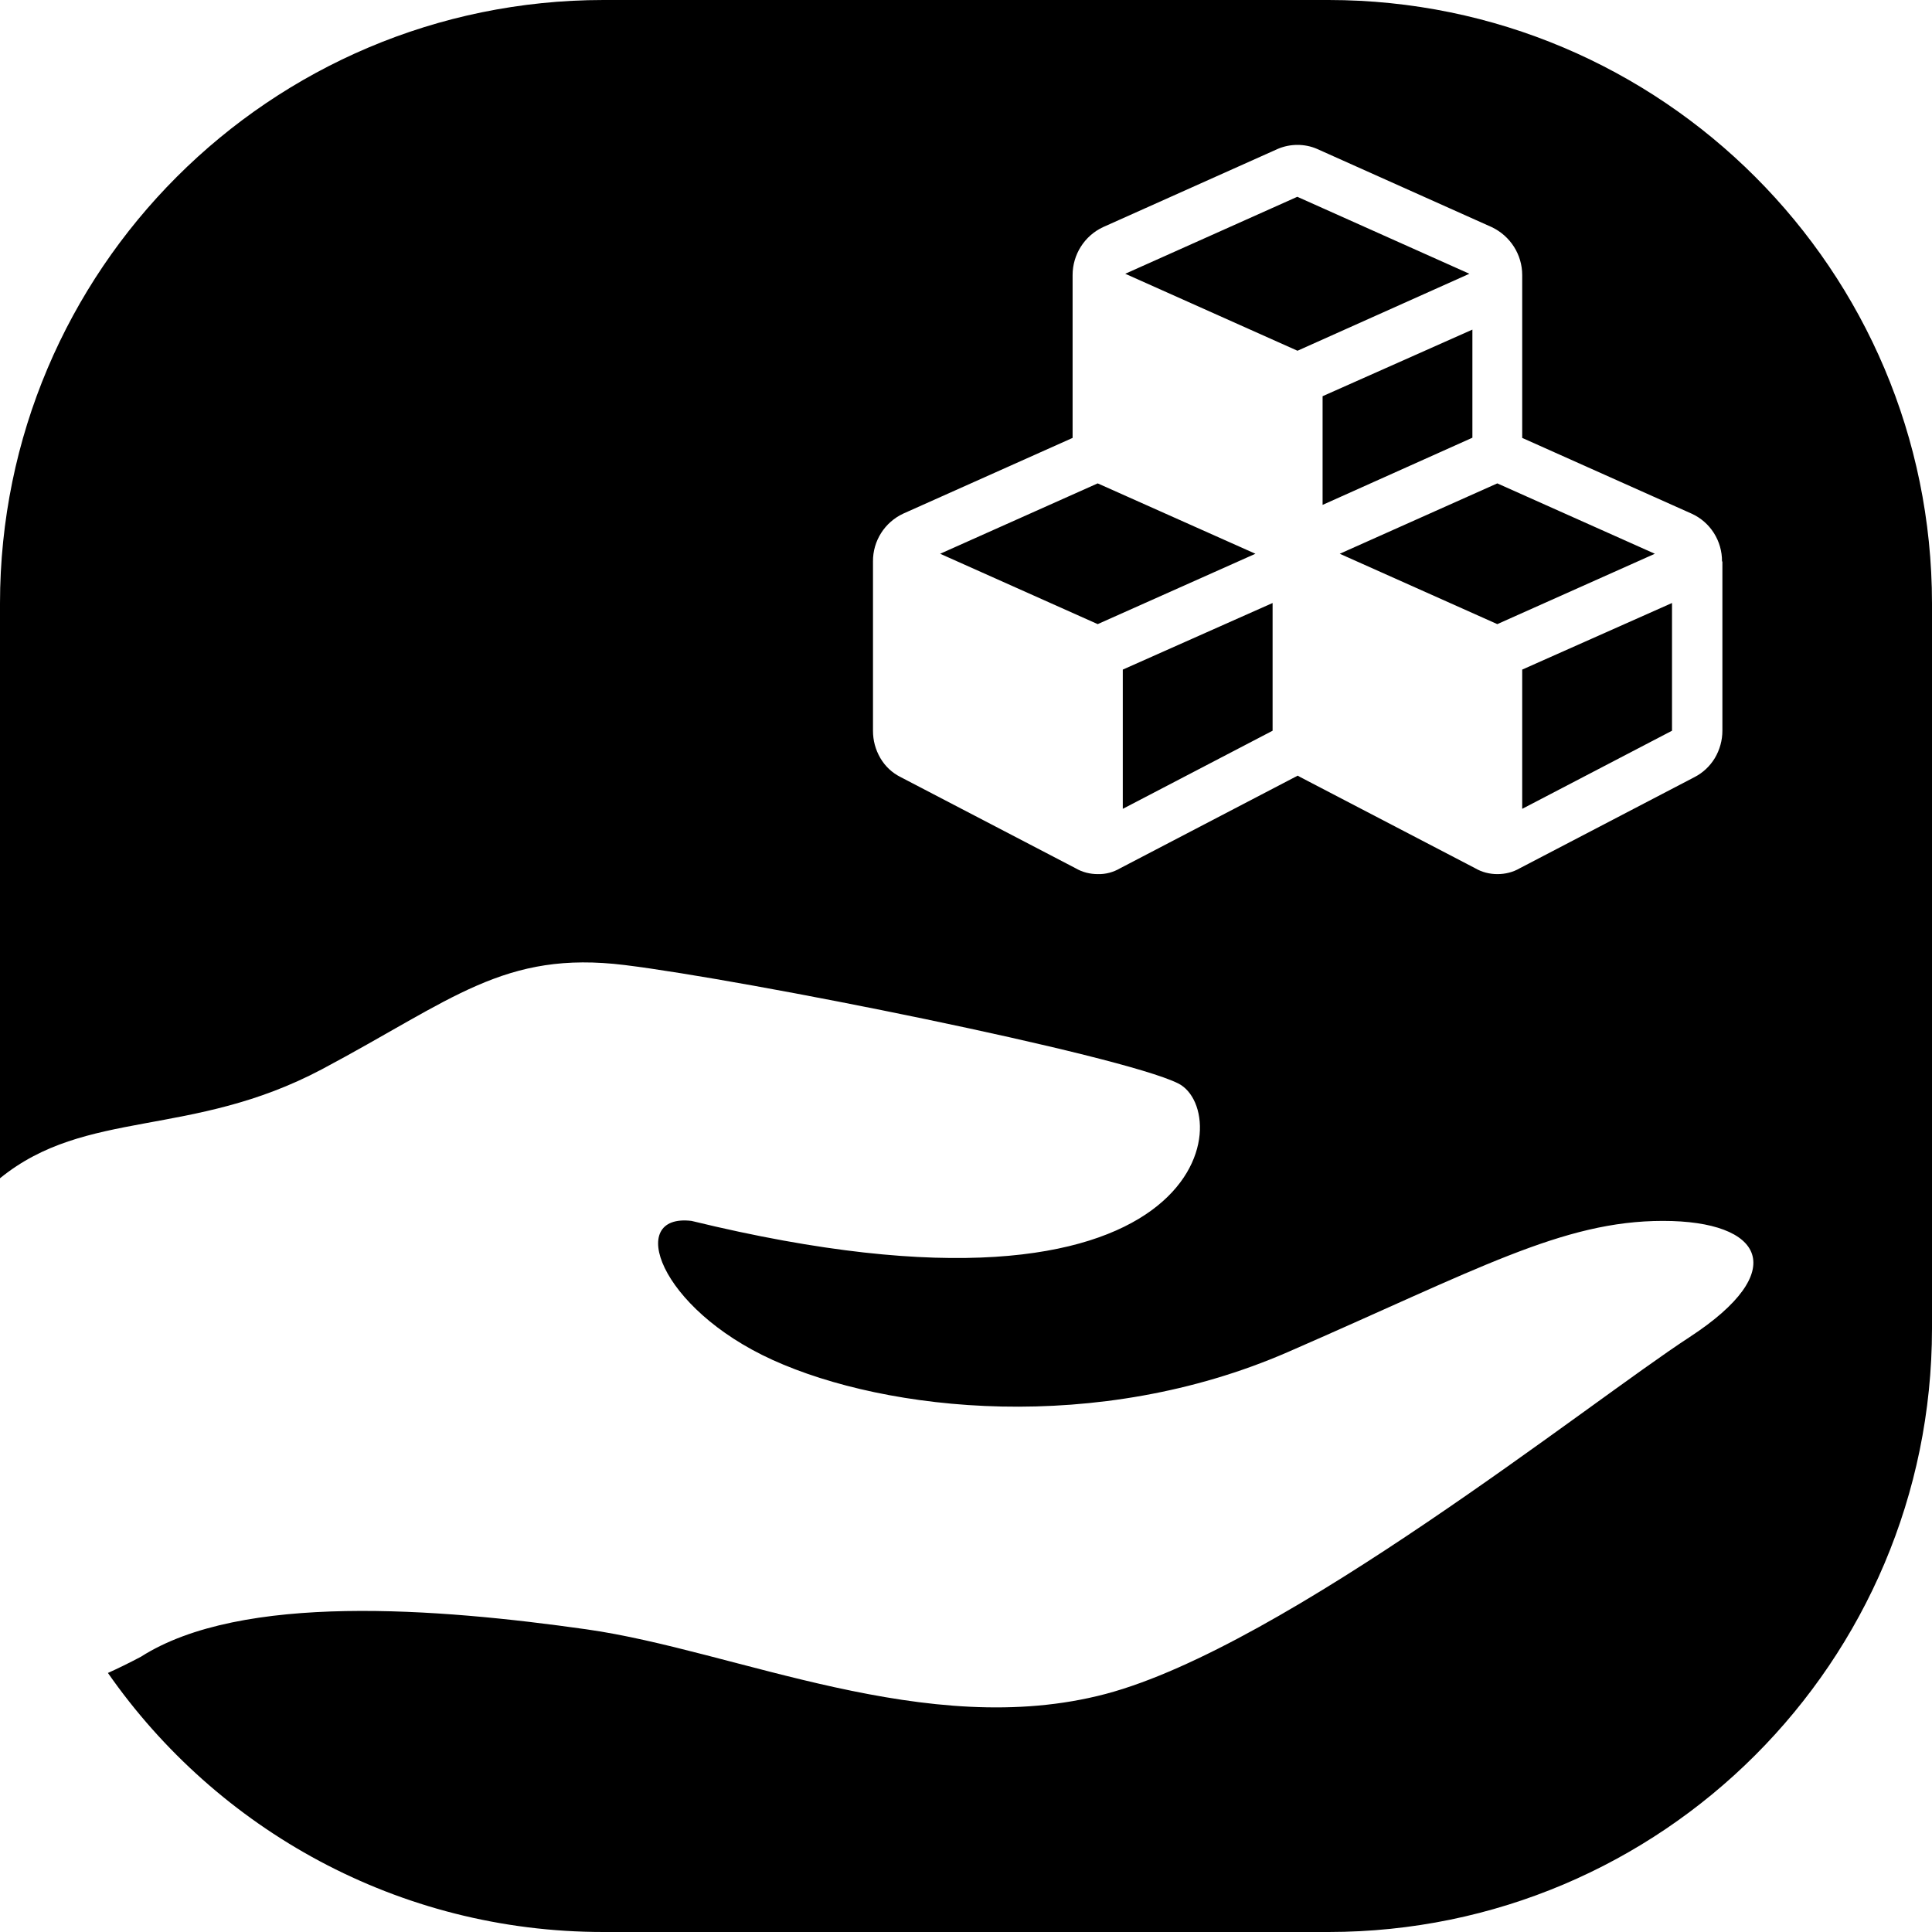 <?xml version="1.0" standalone="no"?><!DOCTYPE svg PUBLIC "-//W3C//DTD SVG 1.1//EN" "http://www.w3.org/Graphics/SVG/1.1/DTD/svg11.dtd"><svg t="1529992307356" class="icon" style="" viewBox="0 0 1024 1024" version="1.1" xmlns="http://www.w3.org/2000/svg" p-id="8587" xmlns:xlink="http://www.w3.org/1999/xlink" width="200" height="200"><defs><style type="text/css"></style></defs><path d="M57.2 886.7c4.9-2.2 10.9-5.1 17.5-8.6 53.3-34 157.3-25.7 236.3-14.5s180.2 59.3 275.1 34.2c94.9-25.2 255.7-154.1 309.4-189.1 53.8-35.1 39.2-61.6-14.1-61.6-53.3 0-98.2 25.7-199 69.6-100.8 43.8-212.3 31.6-272.9 4.1-60.5-27.5-77.6-77.8-43-73.7 275.6 67.1 288.6-57.7 257.9-72.9-30.7-15.2-229.1-54.8-293.2-62.7-64.1-7.9-91.3 18.4-160.7 55.3C101.3 603.4 45.6 587.4 0 624.5V319.8C0.1 143.2 143.2 0.1 319.8 0h384.4c176.6 0.1 319.7 143.2 319.8 319.8v384.4c-0.1 176.6-143.2 319.7-319.8 319.8H319.8c-108.7 0-204.8-54.4-262.6-137.3z m855.5-589.1c0.1-10.9-6.2-20.9-16.2-25.4l-89.7-40.1v-86.3c0-10.9-6.3-20.7-16.1-25.4L698 78.9c-3.2-1.4-6.8-2.1-10.3-2.1-3.6 0-7.1 0.7-10.4 2.1l-92.7 41.5c-9.8 4.6-16.1 14.5-16.1 25.4v86.3l-89.7 40.1c-9.9 4.6-16.2 14.5-16.1 25.4v89.7c0 5.2 1.3 10 3.9 14.5 2.6 4.4 6.2 7.8 10.8 10.1l92.7 48.3c3.6 2.1 7.6 3.1 11.8 3.1 4.2 0.1 8.2-1 11.8-3.1l92.6-48.3c0.5-0.2 1-0.5 1.5-0.8l1.4 0.8 92.7 48.3c3.6 2.1 7.6 3.1 11.8 3.1 4.1 0 8.2-1 11.8-3.1l92.6-48.3c4.5-2.3 8.2-5.8 10.8-10.1 2.6-4.4 4-9.4 4-14.5v-89.7zM806.8 428.7v-73.8l79.4-35.3v67.7l-79.4 41.4z m-13.2-97.9l-83.5-37.3 83.5-37.3 83.5 37.3-83.5 37.3zM701 267.6V210l79.4-35.3V232L701 267.6z m-13.3-81.7l-91.3-40.8 91.2-40.8 91.2 40.8-91.1 40.8z m-92.6 242.8v-73.8l79.4-35.3v67.7l-79.4 41.4z m-13.3-97.9l-83.5-37.3 83.5-37.3 83.6 37.3-83.6 37.3z m0 0" p-id="8588"></path></svg>